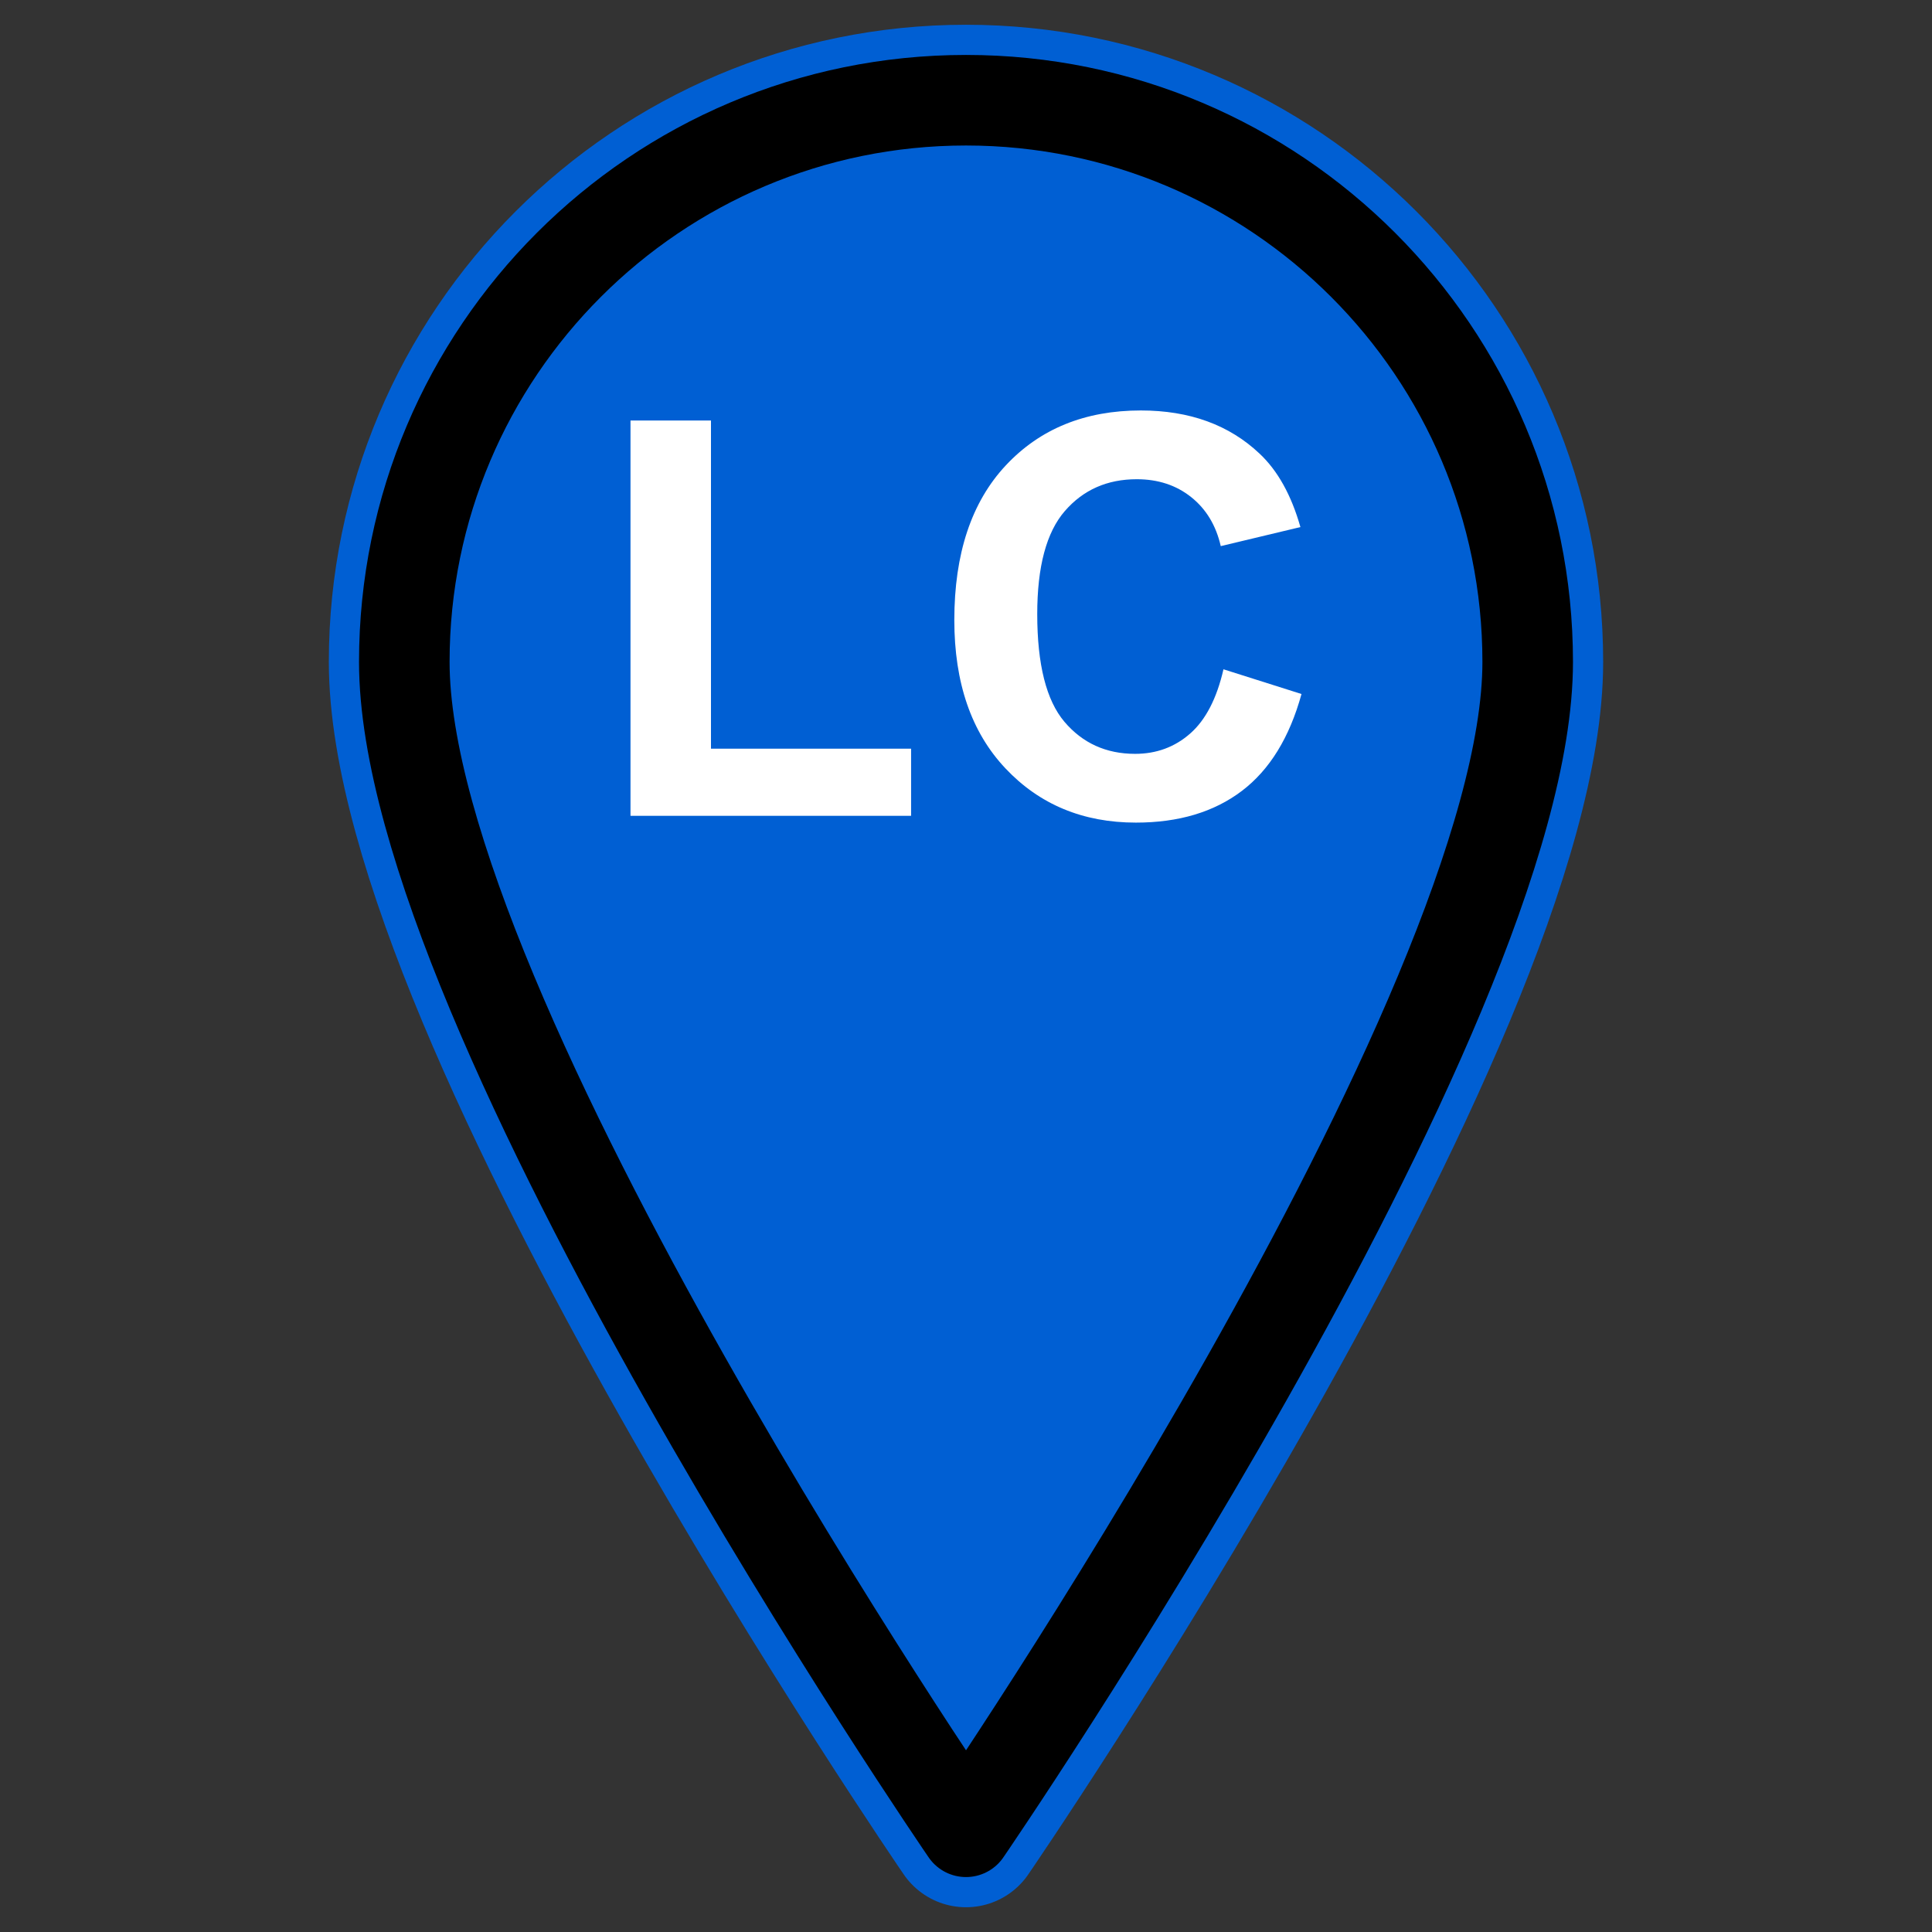 <?xml version="1.0" encoding="UTF-8" standalone="no"?><!DOCTYPE svg PUBLIC "-//W3C//DTD SVG 1.1//EN" "http://www.w3.org/Graphics/SVG/1.1/DTD/svg11.dtd"><svg width="100%" height="100%" viewBox="0 0 64 64" version="1.1" xmlns="http://www.w3.org/2000/svg" xmlns:xlink="http://www.w3.org/1999/xlink" xml:space="preserve" xmlns:serif="http://www.serif.com/" style="fill-rule:evenodd;clip-rule:evenodd;stroke-linecap:round;stroke-linejoin:round;stroke-miterlimit:1.5;"><rect x="0" y="0" width="64" height="64" fill="#333333" stroke="none"/><path d="M32,60.68c-0,-0 18.607,-27.127 18.607,-38.753c-0,-10.269 -8.338,-18.607 -18.607,-18.607c-10.269,0 -18.607,8.338 -18.607,18.607c0,11.626 18.607,38.753 18.607,38.753Z" style="fill:#005fd3;"/><path d="M32,60.68c-0,-0 18.607,-27.127 18.607,-38.753c-0,-10.269 -8.338,-18.607 -18.607,-18.607c-10.269,0 -18.607,8.338 -18.607,18.607c0,11.626 18.607,38.753 18.607,38.753Z" style="fill:none;stroke:#005fd3;stroke-width:5px;"/><path d="M32,60.68c-0,-0 18.607,-27.127 18.607,-38.753c-0,-10.269 -8.338,-18.607 -18.607,-18.607c-10.269,0 -18.607,8.338 -18.607,18.607c0,11.626 18.607,38.753 18.607,38.753Z" style="fill:none;stroke:#000;stroke-width:3px;"/><g><path d="M20.886,27.025l0,-13.095l2.666,-0l0,10.871l6.629,-0l-0,2.224l-9.295,0Z" style="fill:#fff;fill-rule:nonzero;"/><path d="M40.529,22.171l2.585,0.819c-0.397,1.441 -1.055,2.512 -1.977,3.211c-0.922,0.699 -2.091,1.049 -3.508,1.049c-1.753,0 -3.194,-0.599 -4.323,-1.797c-1.129,-1.197 -1.693,-2.835 -1.693,-4.912c-0,-2.198 0.567,-3.905 1.702,-5.121c1.135,-1.215 2.627,-1.823 4.476,-1.823c1.615,-0 2.927,0.477 3.936,1.432c0.6,0.564 1.051,1.375 1.351,2.431l-2.639,0.631c-0.156,-0.685 -0.482,-1.225 -0.977,-1.621c-0.496,-0.397 -1.098,-0.595 -1.806,-0.595c-0.979,0 -1.773,0.352 -2.382,1.054c-0.61,0.703 -0.914,1.84 -0.914,3.413c-0,1.67 0.3,2.858 0.9,3.567c0.601,0.708 1.381,1.063 2.342,1.063c0.708,-0 1.318,-0.226 1.828,-0.676c0.511,-0.45 0.877,-1.159 1.099,-2.125Z" style="fill:#fff;fill-rule:nonzero;"/></g></svg>